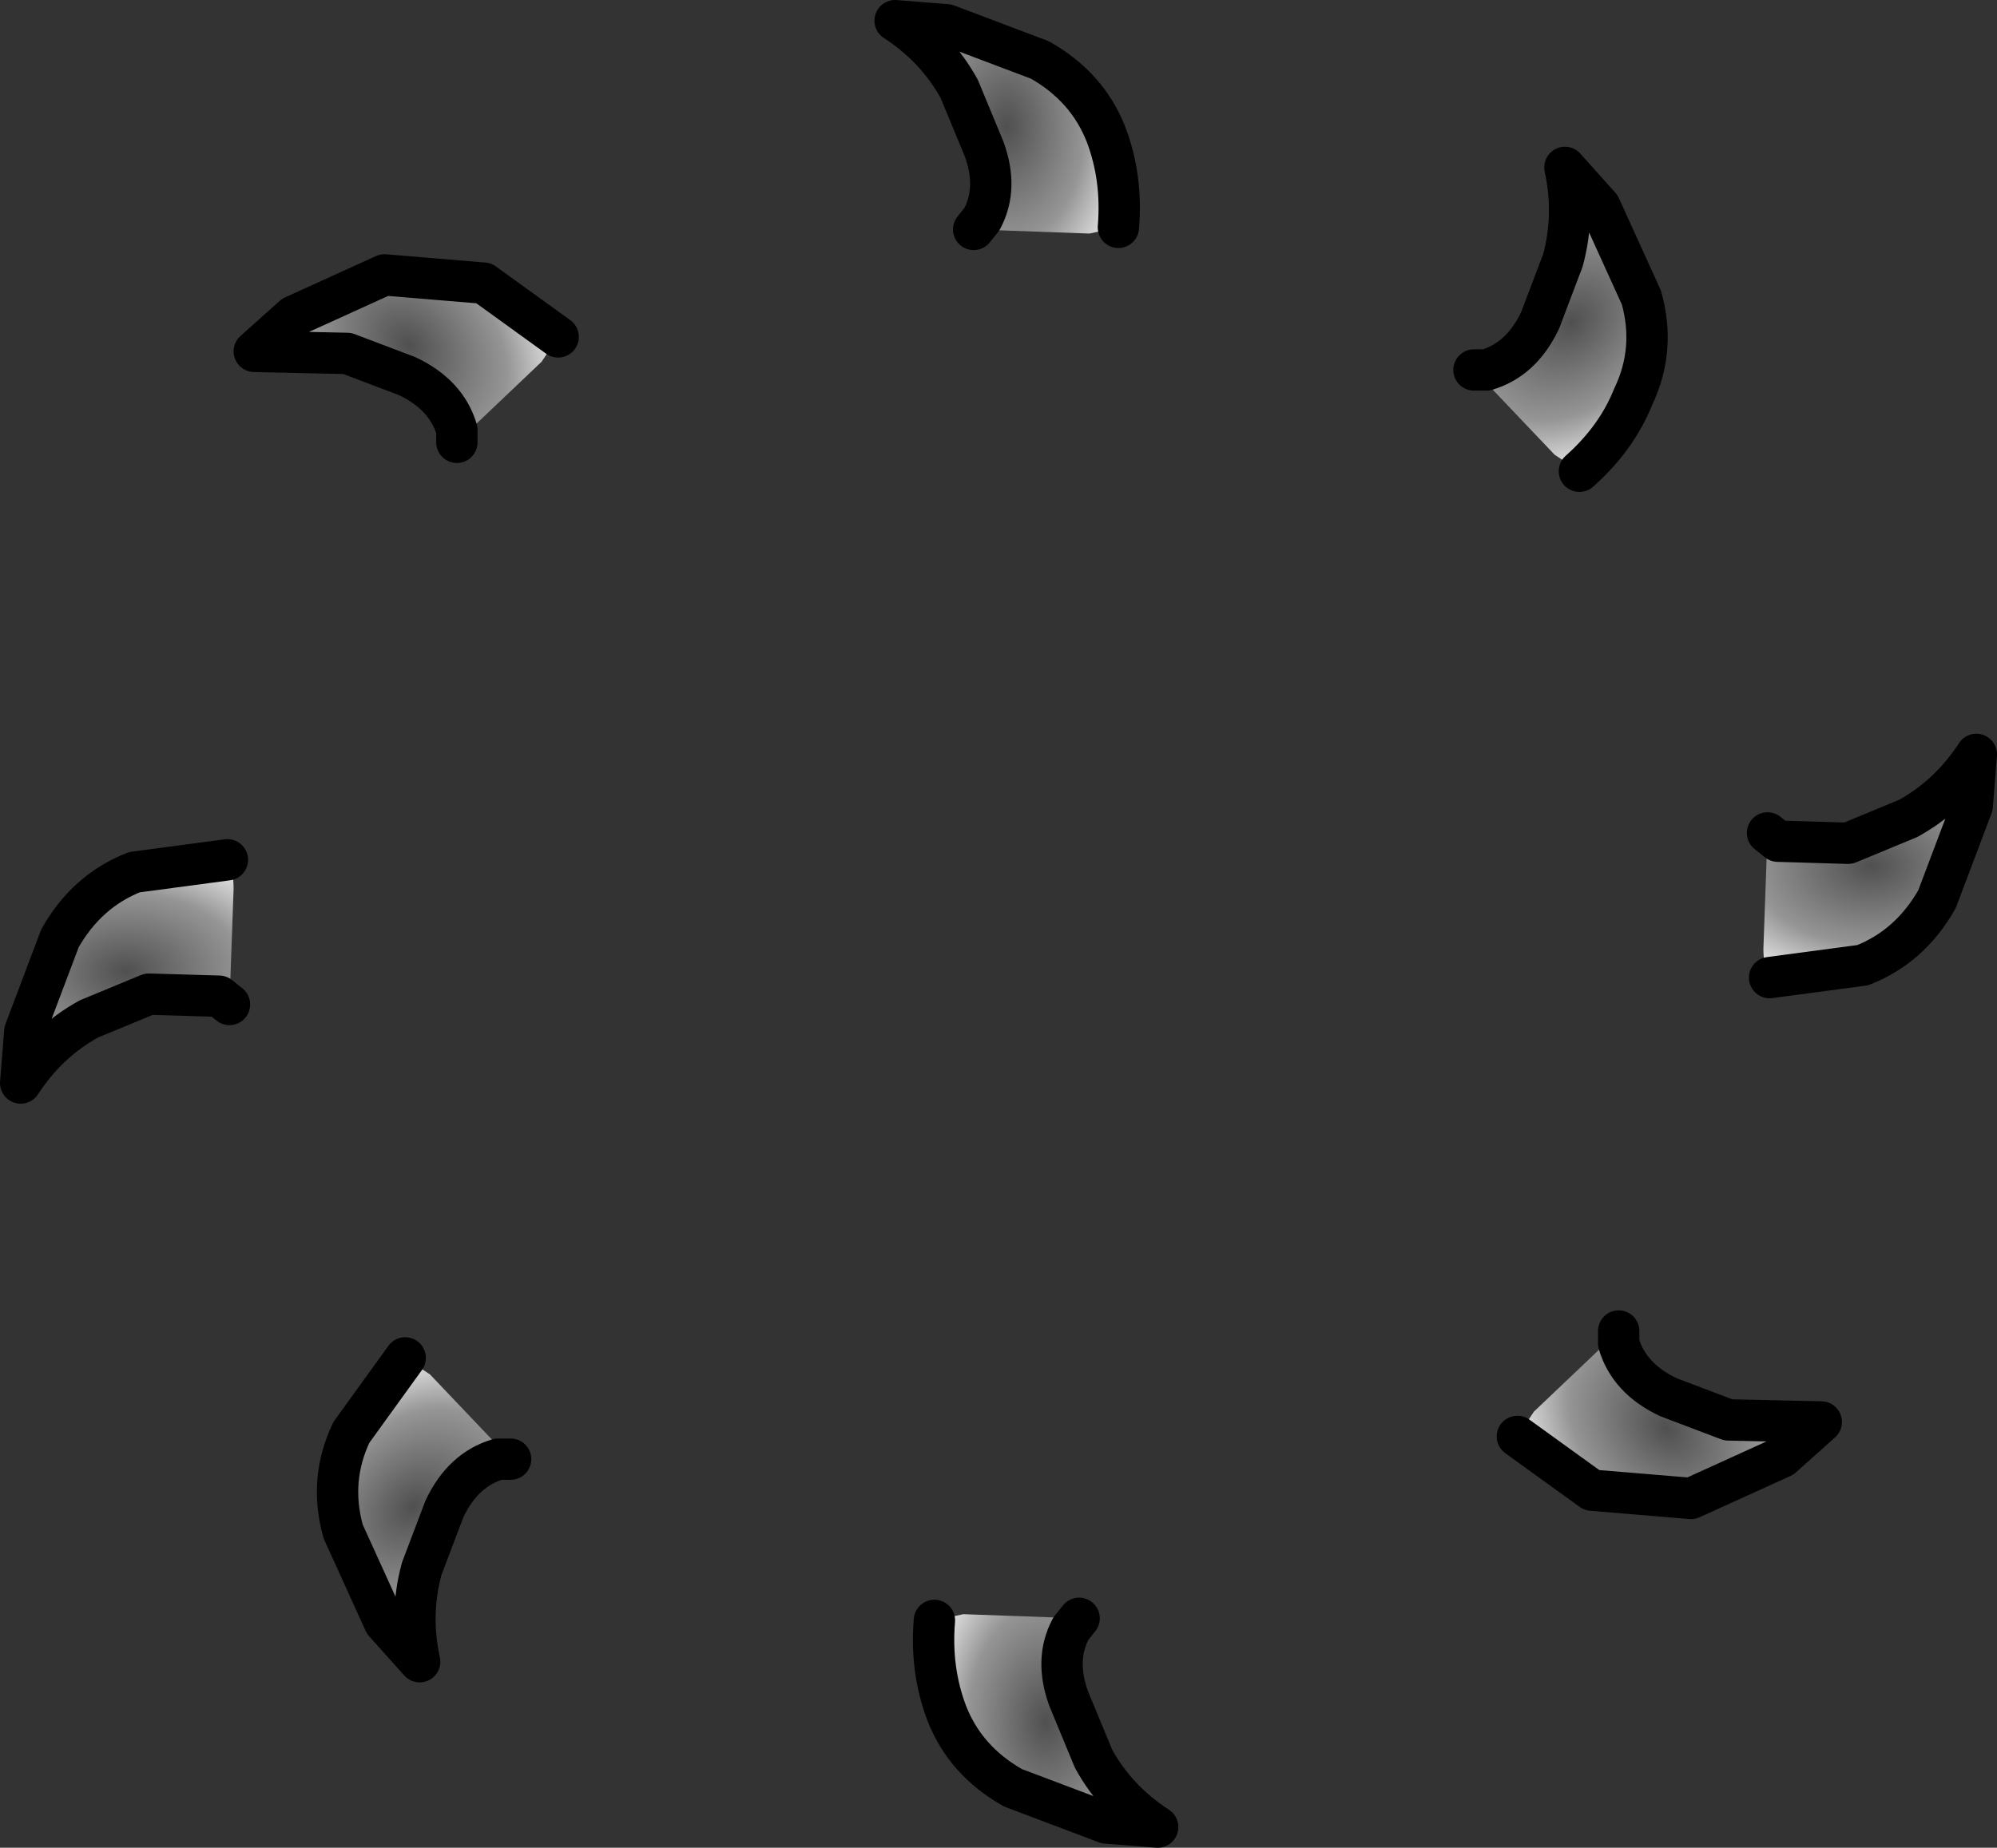 <?xml version="1.0" encoding="UTF-8" standalone="no"?>
<svg xmlns:xlink="http://www.w3.org/1999/xlink" height="44.7px" width="48.3px" xmlns="http://www.w3.org/2000/svg">
  <rect width="100%" height="100%" fill="#333333" stroke="none"/>
  <g transform="matrix(1.0, 0.0, 0.0, 1.0, 24.05, 22.05)">
    <path d="M3.0 -16.55 Q3.1 -17.75 2.7 -18.8 2.25 -19.95 1.1 -20.6 L-1.15 -21.45 -2.4 -21.55 Q-1.4 -20.9 -0.85 -19.9 L-0.25 -18.45 Q0.1 -17.5 -0.3 -16.75 L-0.5 -16.5 2.3 -16.4 3.0 -16.55" fill="url(#gradient0)" fill-rule="evenodd" stroke="none"/>
    <path d="M3.0 -16.55 Q3.1 -17.75 2.7 -18.8 2.25 -19.95 1.1 -20.6 L-1.15 -21.45 -2.4 -21.55 Q-1.4 -20.9 -0.85 -19.9 L-0.25 -18.45 Q0.1 -17.5 -0.3 -16.75 L-0.5 -16.5" fill="none" stroke="#000000" stroke-linecap="round" stroke-linejoin="round" stroke-width="1.0"/>
    <path d="M14.15 -10.65 Q15.05 -11.45 15.45 -12.45 16.0 -13.6 15.65 -14.85 L14.65 -17.05 13.8 -18.0 Q14.05 -16.85 13.75 -15.75 L13.2 -14.3 Q12.75 -13.35 11.9 -13.1 L11.6 -13.1 13.55 -11.05 14.15 -10.65" fill="url(#gradient1)" fill-rule="evenodd" stroke="none"/>
    <path d="M14.15 -10.65 Q15.05 -11.45 15.45 -12.45 16.0 -13.6 15.65 -14.85 L14.65 -17.05 13.8 -18.0 Q14.05 -16.85 13.75 -15.75 L13.2 -14.3 Q12.75 -13.35 11.9 -13.1 L11.6 -13.1" fill="none" stroke="#000000" stroke-linecap="round" stroke-linejoin="round" stroke-width="1.0"/>
    <path d="M18.75 1.6 L21.0 1.3 Q22.15 0.85 22.8 -0.3 L23.65 -2.55 23.75 -3.8 Q23.1 -2.8 22.1 -2.25 L20.65 -1.65 18.95 -1.7 18.7 -1.9 18.6 0.9 Q18.6 1.35 18.75 1.6" fill="url(#gradient2)" fill-rule="evenodd" stroke="none"/>
    <path d="M18.75 1.6 L21.0 1.3 Q22.15 0.85 22.8 -0.3 L23.65 -2.55 23.75 -3.8 Q23.1 -2.8 22.1 -2.25 L20.65 -1.65 18.95 -1.7 18.7 -1.9" fill="none" stroke="#000000" stroke-linecap="round" stroke-linejoin="round" stroke-width="1.0"/>
    <path d="M12.65 12.7 L14.45 14.0 16.85 14.2 19.05 13.2 20.0 12.35 17.75 12.3 16.3 11.75 Q15.35 11.3 15.1 10.45 L15.1 10.15 13.05 12.1 12.65 12.7" fill="url(#gradient3)" fill-rule="evenodd" stroke="none"/>
    <path d="M12.65 12.7 L14.45 14.0 16.85 14.2 19.05 13.2 20.0 12.35 17.75 12.3 16.3 11.75 Q15.35 11.3 15.1 10.45 L15.1 10.15" fill="none" stroke="#000000" stroke-linecap="round" stroke-linejoin="round" stroke-width="1.0"/>
    <path d="M-1.45 17.15 Q-1.55 18.35 -1.15 19.4 -0.7 20.55 0.45 21.2 L2.7 22.05 3.95 22.15 Q2.95 21.5 2.4 20.5 L1.8 19.05 Q1.45 18.1 1.85 17.35 L2.05 17.1 -0.75 17.0 -1.45 17.15" fill="url(#gradient4)" fill-rule="evenodd" stroke="none"/>
    <path d="M-1.45 17.15 Q-1.55 18.35 -1.15 19.4 -0.7 20.55 0.45 21.2 L2.7 22.05 3.95 22.15 Q2.95 21.5 2.4 20.5 L1.8 19.05 Q1.45 18.1 1.85 17.35 L2.05 17.1" fill="none" stroke="#000000" stroke-linecap="round" stroke-linejoin="round" stroke-width="1.0"/>
    <path d="M-14.25 10.8 L-15.55 12.6 Q-16.1 13.75 -15.75 15.0 L-14.75 17.2 -13.9 18.15 Q-14.15 17.0 -13.85 15.9 L-13.3 14.45 Q-12.85 13.5 -12.0 13.25 L-11.7 13.25 -13.65 11.2 -14.25 10.8" fill="url(#gradient5)" fill-rule="evenodd" stroke="none"/>
    <path d="M-14.25 10.8 L-15.55 12.6 Q-16.1 13.75 -15.75 15.0 L-14.75 17.2 -13.9 18.15 Q-14.15 17.0 -13.85 15.9 L-13.3 14.45 Q-12.85 13.5 -12.0 13.25 L-11.7 13.25" fill="none" stroke="#000000" stroke-linecap="round" stroke-linejoin="round" stroke-width="1.0"/>
    <path d="M-18.55 -1.25 L-20.8 -0.95 Q-21.95 -0.5 -22.6 0.65 L-23.45 2.9 -23.55 4.15 Q-22.9 3.15 -21.9 2.6 L-20.45 2.0 -18.75 2.05 -18.5 2.25 -18.4 -0.55 Q-18.4 -1.0 -18.55 -1.25" fill="url(#gradient6)" fill-rule="evenodd" stroke="none"/>
    <path d="M-18.55 -1.25 L-20.8 -0.95 Q-21.95 -0.5 -22.6 0.65 L-23.45 2.9 -23.55 4.15 Q-22.9 3.15 -21.9 2.6 L-20.45 2.0 -18.75 2.05 -18.5 2.25" fill="none" stroke="#000000" stroke-linecap="round" stroke-linejoin="round" stroke-width="1.0"/>
    <path d="M-10.55 -13.9 L-12.35 -15.2 -14.75 -15.4 -16.95 -14.4 -17.9 -13.55 -15.65 -13.5 -14.2 -12.95 Q-13.25 -12.5 -13.0 -11.65 L-13.0 -11.35 -10.95 -13.3 -10.55 -13.9" fill="url(#gradient7)" fill-rule="evenodd" stroke="none"/>
    <path d="M-10.55 -13.9 L-12.35 -15.2 -14.75 -15.4 -16.95 -14.4 -17.9 -13.55 -15.65 -13.5 -14.2 -12.95 Q-13.25 -12.5 -13.0 -11.65 L-13.0 -11.35" fill="none" stroke="#000000" stroke-linecap="round" stroke-linejoin="round" stroke-width="1.0"/>
  </g>
  <defs>
    <radialGradient cx="0" cy="0" gradientTransform="matrix(-0.004, 0.0, 0.0, 0.006, 0.3, -19.0)" gradientUnits="userSpaceOnUse" id="gradient0" r="819.2" spreadMethod="pad">
      <stop offset="0.0" stop-color="#505050"/>
      <stop offset="0.576" stop-color="#959595"/>
      <stop offset="1.0" stop-color="#ffffff"/>
    </radialGradient>
    <radialGradient cx="0" cy="0" gradientTransform="matrix(-0.003, -0.003, -0.004, 0.004, 13.95, -14.25)" gradientUnits="userSpaceOnUse" id="gradient1" r="819.2" spreadMethod="pad">
      <stop offset="0.0" stop-color="#505050"/>
      <stop offset="0.576" stop-color="#959595"/>
      <stop offset="1.0" stop-color="#ffffff"/>
    </radialGradient>
    <radialGradient cx="0" cy="0" gradientTransform="matrix(0.0, -0.004, -0.006, 0.0, 21.2, -1.1)" gradientUnits="userSpaceOnUse" id="gradient2" r="819.2" spreadMethod="pad">
      <stop offset="0.0" stop-color="#505050"/>
      <stop offset="0.576" stop-color="#959595"/>
      <stop offset="1.0" stop-color="#ffffff"/>
    </radialGradient>
    <radialGradient cx="0" cy="0" gradientTransform="matrix(0.003, -0.003, -0.004, -0.004, 16.25, 12.5)" gradientUnits="userSpaceOnUse" id="gradient3" r="819.2" spreadMethod="pad">
      <stop offset="0.0" stop-color="#505050"/>
      <stop offset="0.576" stop-color="#959595"/>
      <stop offset="1.0" stop-color="#ffffff"/>
    </radialGradient>
    <radialGradient cx="0" cy="0" gradientTransform="matrix(0.004, 0.0, 0.0, -0.006, 1.25, 19.6)" gradientUnits="userSpaceOnUse" id="gradient4" r="819.2" spreadMethod="pad">
      <stop offset="0.0" stop-color="#505050"/>
      <stop offset="0.576" stop-color="#959595"/>
      <stop offset="1.0" stop-color="#ffffff"/>
    </radialGradient>
    <radialGradient cx="0" cy="0" gradientTransform="matrix(0.003, 0.003, 0.004, -0.004, -14.05, 14.4)" gradientUnits="userSpaceOnUse" id="gradient5" r="819.2" spreadMethod="pad">
      <stop offset="0.0" stop-color="#505050"/>
      <stop offset="0.576" stop-color="#959595"/>
      <stop offset="1.0" stop-color="#ffffff"/>
    </radialGradient>
    <radialGradient cx="0" cy="0" gradientTransform="matrix(0.0, 0.004, 0.006, 0.0, -21.0, 1.45)" gradientUnits="userSpaceOnUse" id="gradient6" r="819.2" spreadMethod="pad">
      <stop offset="0.0" stop-color="#505050"/>
      <stop offset="0.576" stop-color="#959595"/>
      <stop offset="1.0" stop-color="#ffffff"/>
    </radialGradient>
    <radialGradient cx="0" cy="0" gradientTransform="matrix(-0.003, 0.003, 0.004, 0.004, -14.15, -13.7)" gradientUnits="userSpaceOnUse" id="gradient7" r="819.2" spreadMethod="pad">
      <stop offset="0.0" stop-color="#505050"/>
      <stop offset="0.576" stop-color="#959595"/>
      <stop offset="1.0" stop-color="#ffffff"/>
    </radialGradient>
  </defs>
</svg>
